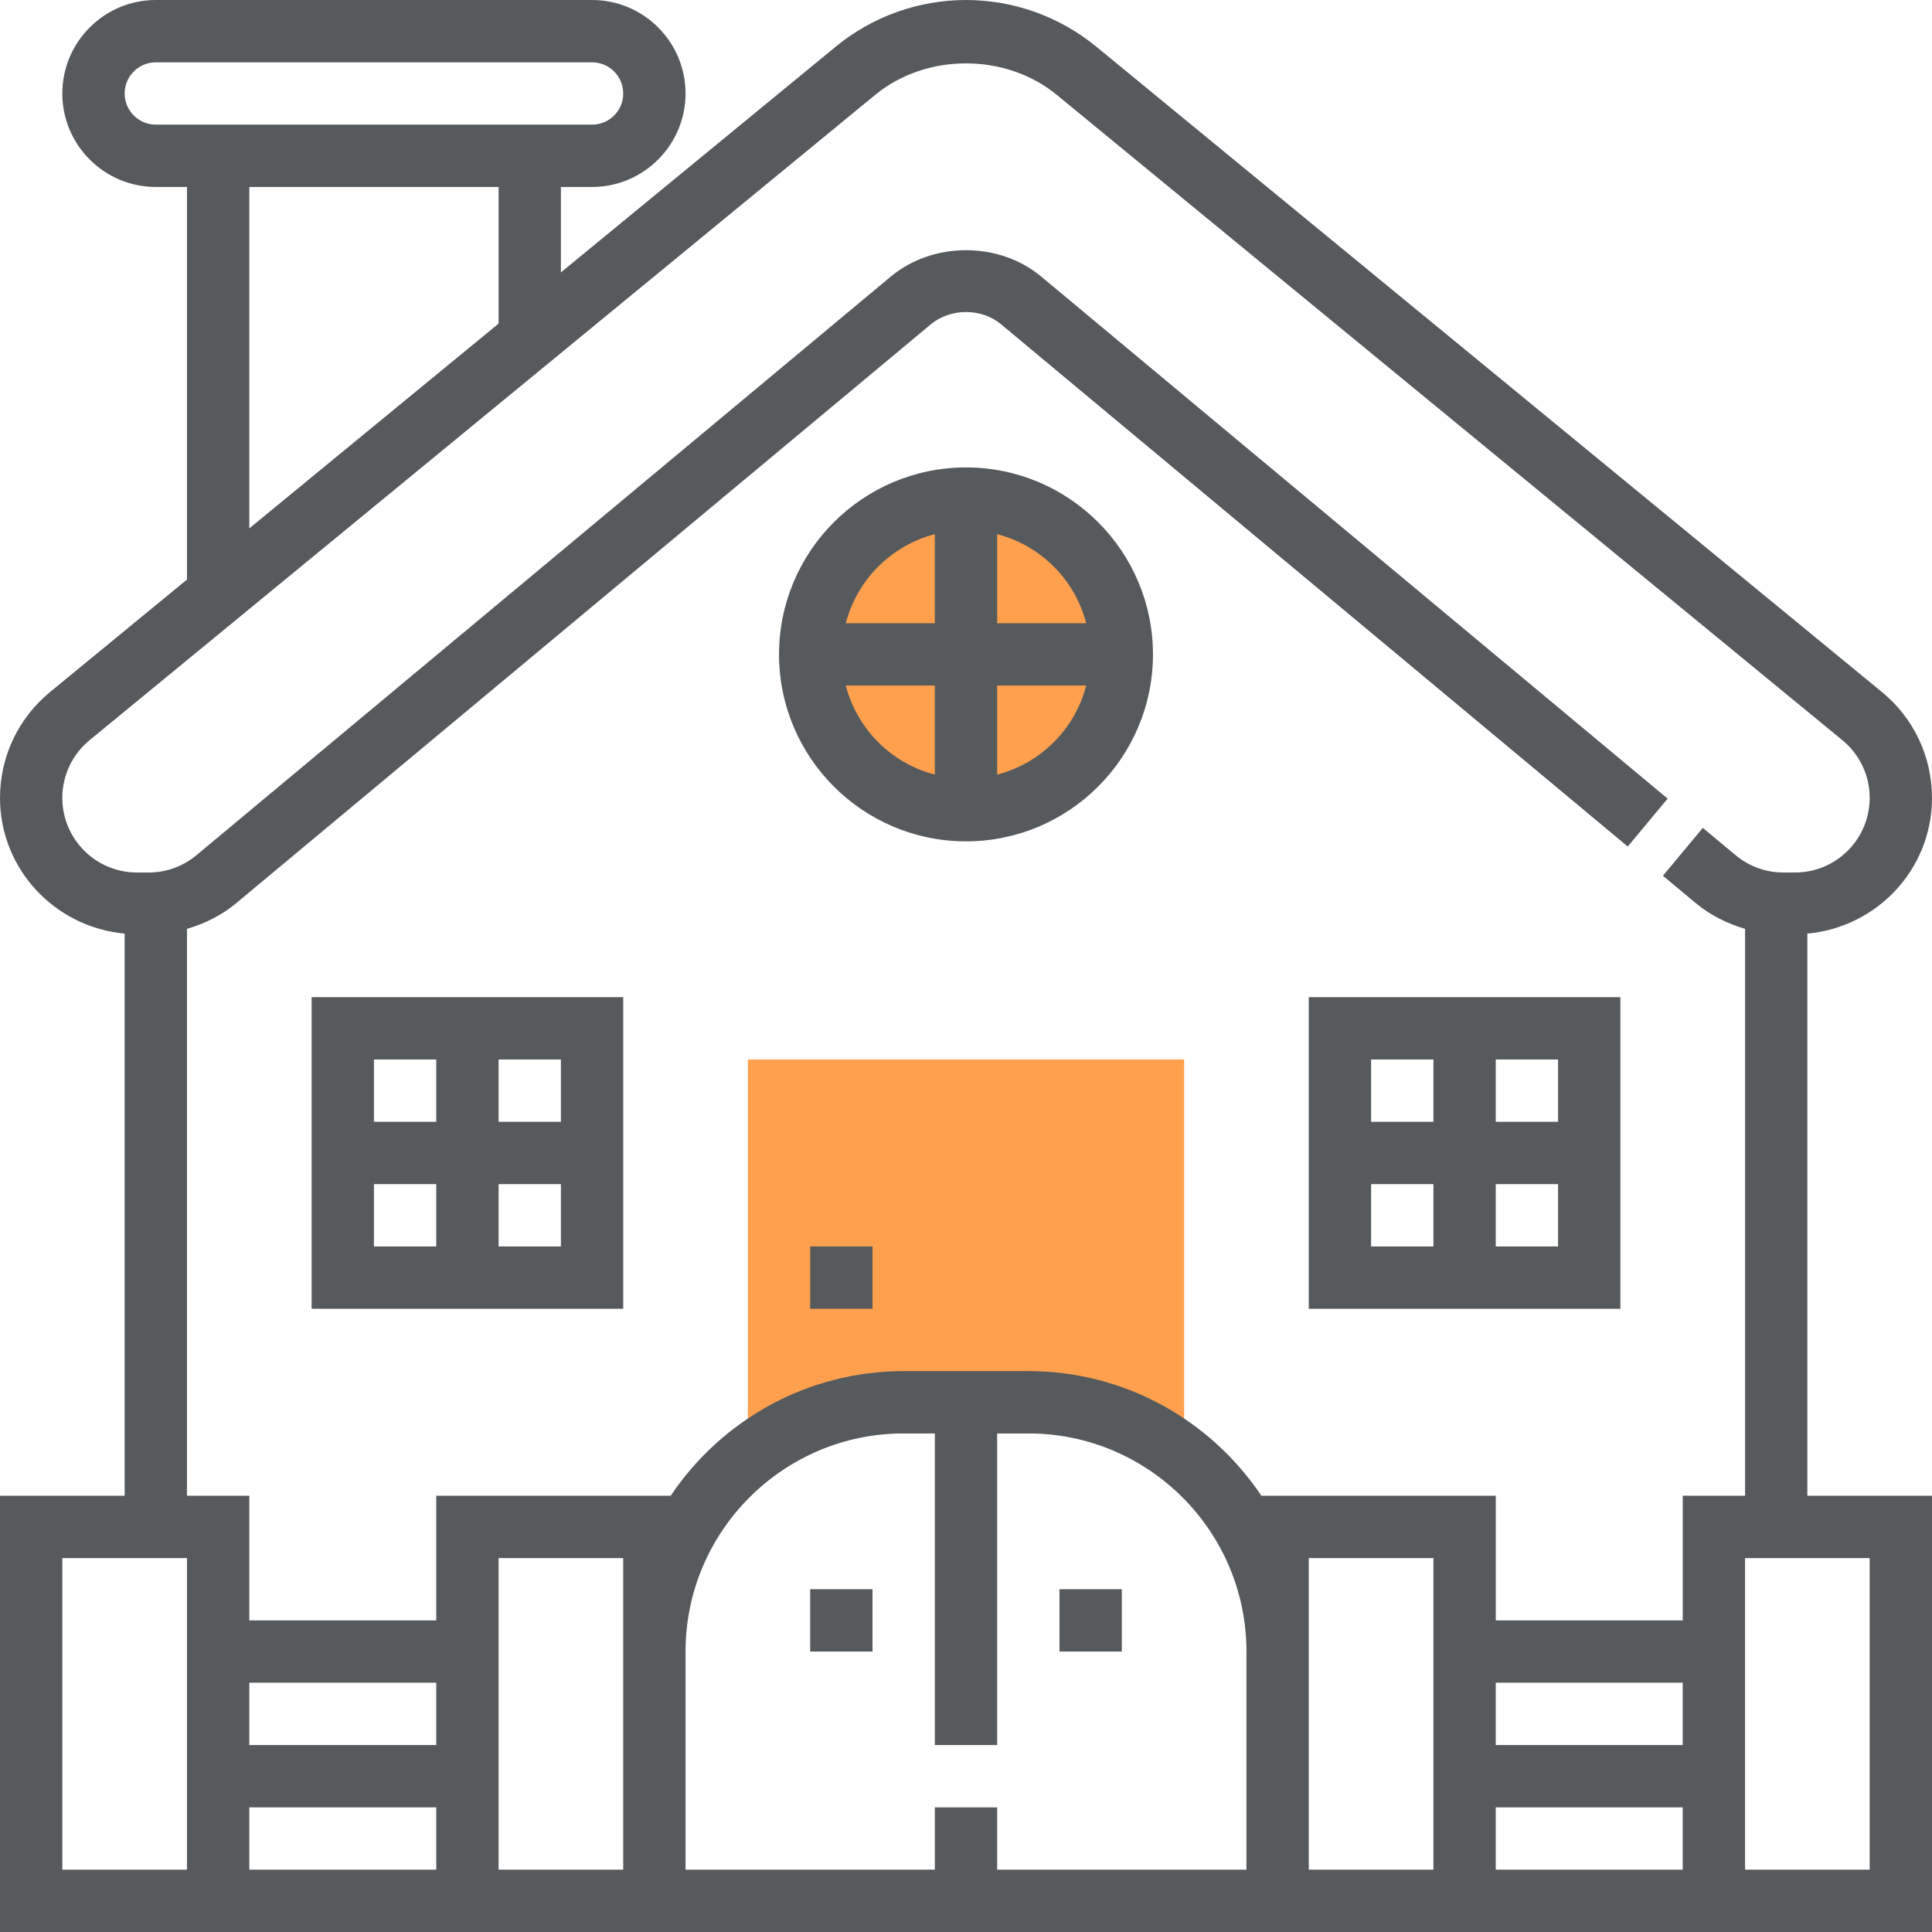 <?xml version="1.0"?>
<svg xmlns="http://www.w3.org/2000/svg" xmlns:xlink="http://www.w3.org/1999/xlink" version="1.1" id="Capa_1" x="0px" y="0px" viewBox="0 0 496 496" style="enable-background:new 0 0 496 496;" xml:space="preserve" width="512px" height="512px" class=""><g><g>
	<circle style="fill:#FFA04F" cx="248" cy="168" r="40" data-original="#FFA64D" class="active-path" data-old_color="#FFA64D"/>
	<rect x="192" y="272" style="fill:#FFA04F" width="112" height="96" data-original="#FFA64D" class="active-path" data-old_color="#FFA64D"/>
</g><g>
	<path style="fill:#565A5C" d="M464,239.68c17.888-1.624,32-16.536,32-34.84c0-10.56-4.68-20.464-12.84-27.168L281.44,11.976   C272.048,4.248,260.168,0,248,0s-24.048,4.248-33.44,11.976L144,69.936V48h8c13.232,0,24-10.768,24-24S165.232,0,152,0H40   C26.768,0,16,10.768,16,24s10.768,24,24,24h8v100.792l-35.16,28.88C4.68,184.384,0,194.28,0,204.84   c0,18.304,14.112,33.208,32,34.84V384H0v112h56h8h48h48h16h144h16h48h48h8h56V384h-32V239.68z M32,24c0-4.416,3.592-8,8-8h112   c4.408,0,8,3.584,8,8s-3.592,8-8,8H40C35.592,32,32,28.416,32,24z M64,48h64v35.08l-64,52.568V48z M48,238.464   c4.6-1.344,8.952-3.512,12.672-6.616L238.968,83.264c5.064-4.208,13-4.216,18.048,0l160.872,134.064l10.24-12.296L267.264,70.968   c-10.784-8.976-27.704-8.984-38.528,0L50.432,219.552C47,222.424,42.64,224,38.168,224H35.16C24.592,224,16,215.408,16,204.84   c0-5.76,2.552-11.16,7-14.816L224.72,24.336c13.08-10.752,33.472-10.752,46.56,0l201.712,165.696   c4.456,3.656,7.008,9.056,7.008,14.808c0,10.568-8.592,19.16-19.16,19.16h-3c-4.472,0-8.832-1.576-12.264-4.448l-8.416-7.016   l-10.24,12.296l8.416,7.016c3.728,3.104,8.072,5.264,12.672,6.616V384h-16v32h-48v-32h-60.176c-12.936-19.28-34.92-32-59.824-32   h-32c-24.904,0-46.896,12.72-59.824,32H112v32H64v-32H48V238.464z M432,448h-48v-16h48V448z M112,448H64v-16h48V448z M48,480H16   v-80h32v16v48V480z M64,480v-16h48v16H64z M128,480v-16v-48v-16h32v24v56H128z M256,480v-16h-16v16h-64v-56   c0-30.872,25.12-56,56-56h8v80h16v-80h8c30.88,0,56,25.128,56,56v56H256z M336,480v-56v-24h32v16v48v16H336z M384,480v-16h48v16   H384z M480,480h-32v-16v-48v-16h32V480z" data-original="#333333" class="" data-old_color="#333333"/>
	<path style="fill:#565A5C" d="M248,216c26.472,0,48-21.528,48-48s-21.528-48-48-48s-48,21.528-48,48S221.528,216,248,216z    M217.136,176H240v22.864C228.808,195.952,220.048,187.192,217.136,176z M256,198.864V176h22.864   C275.952,187.192,267.192,195.952,256,198.864z M278.864,160H256v-22.864C267.192,140.048,275.952,148.808,278.864,160z    M240,137.136V160h-22.864C220.048,148.808,228.808,140.048,240,137.136z" data-original="#333333" class="" data-old_color="#333333"/>
	<rect x="208" y="408" style="fill:#565A5C" width="16" height="16" data-original="#333333" class="" data-old_color="#333333"/>
	<rect x="272" y="408" style="fill:#565A5C" width="16" height="16" data-original="#333333" class="" data-old_color="#333333"/>
	<rect x="208" y="320" style="fill:#565A5C" width="16" height="16" data-original="#333333" class="" data-old_color="#333333"/>
	<path style="fill:#565A5C" d="M416,256h-80v80h80V256z M400,288h-16v-16h16V288z M368,272v16h-16v-16H368z M352,304h16v16h-16V304   z M384,320v-16h16v16H384z" data-original="#333333" class="" data-old_color="#333333"/>
	<path style="fill:#565A5C" d="M160,256H80v80h80V256z M144,288h-16v-16h16V288z M112,272v16H96v-16H112z M96,304h16v16H96V304z    M128,320v-16h16v16H128z" data-original="#333333" class="" data-old_color="#333333"/>
</g></g> </svg>
